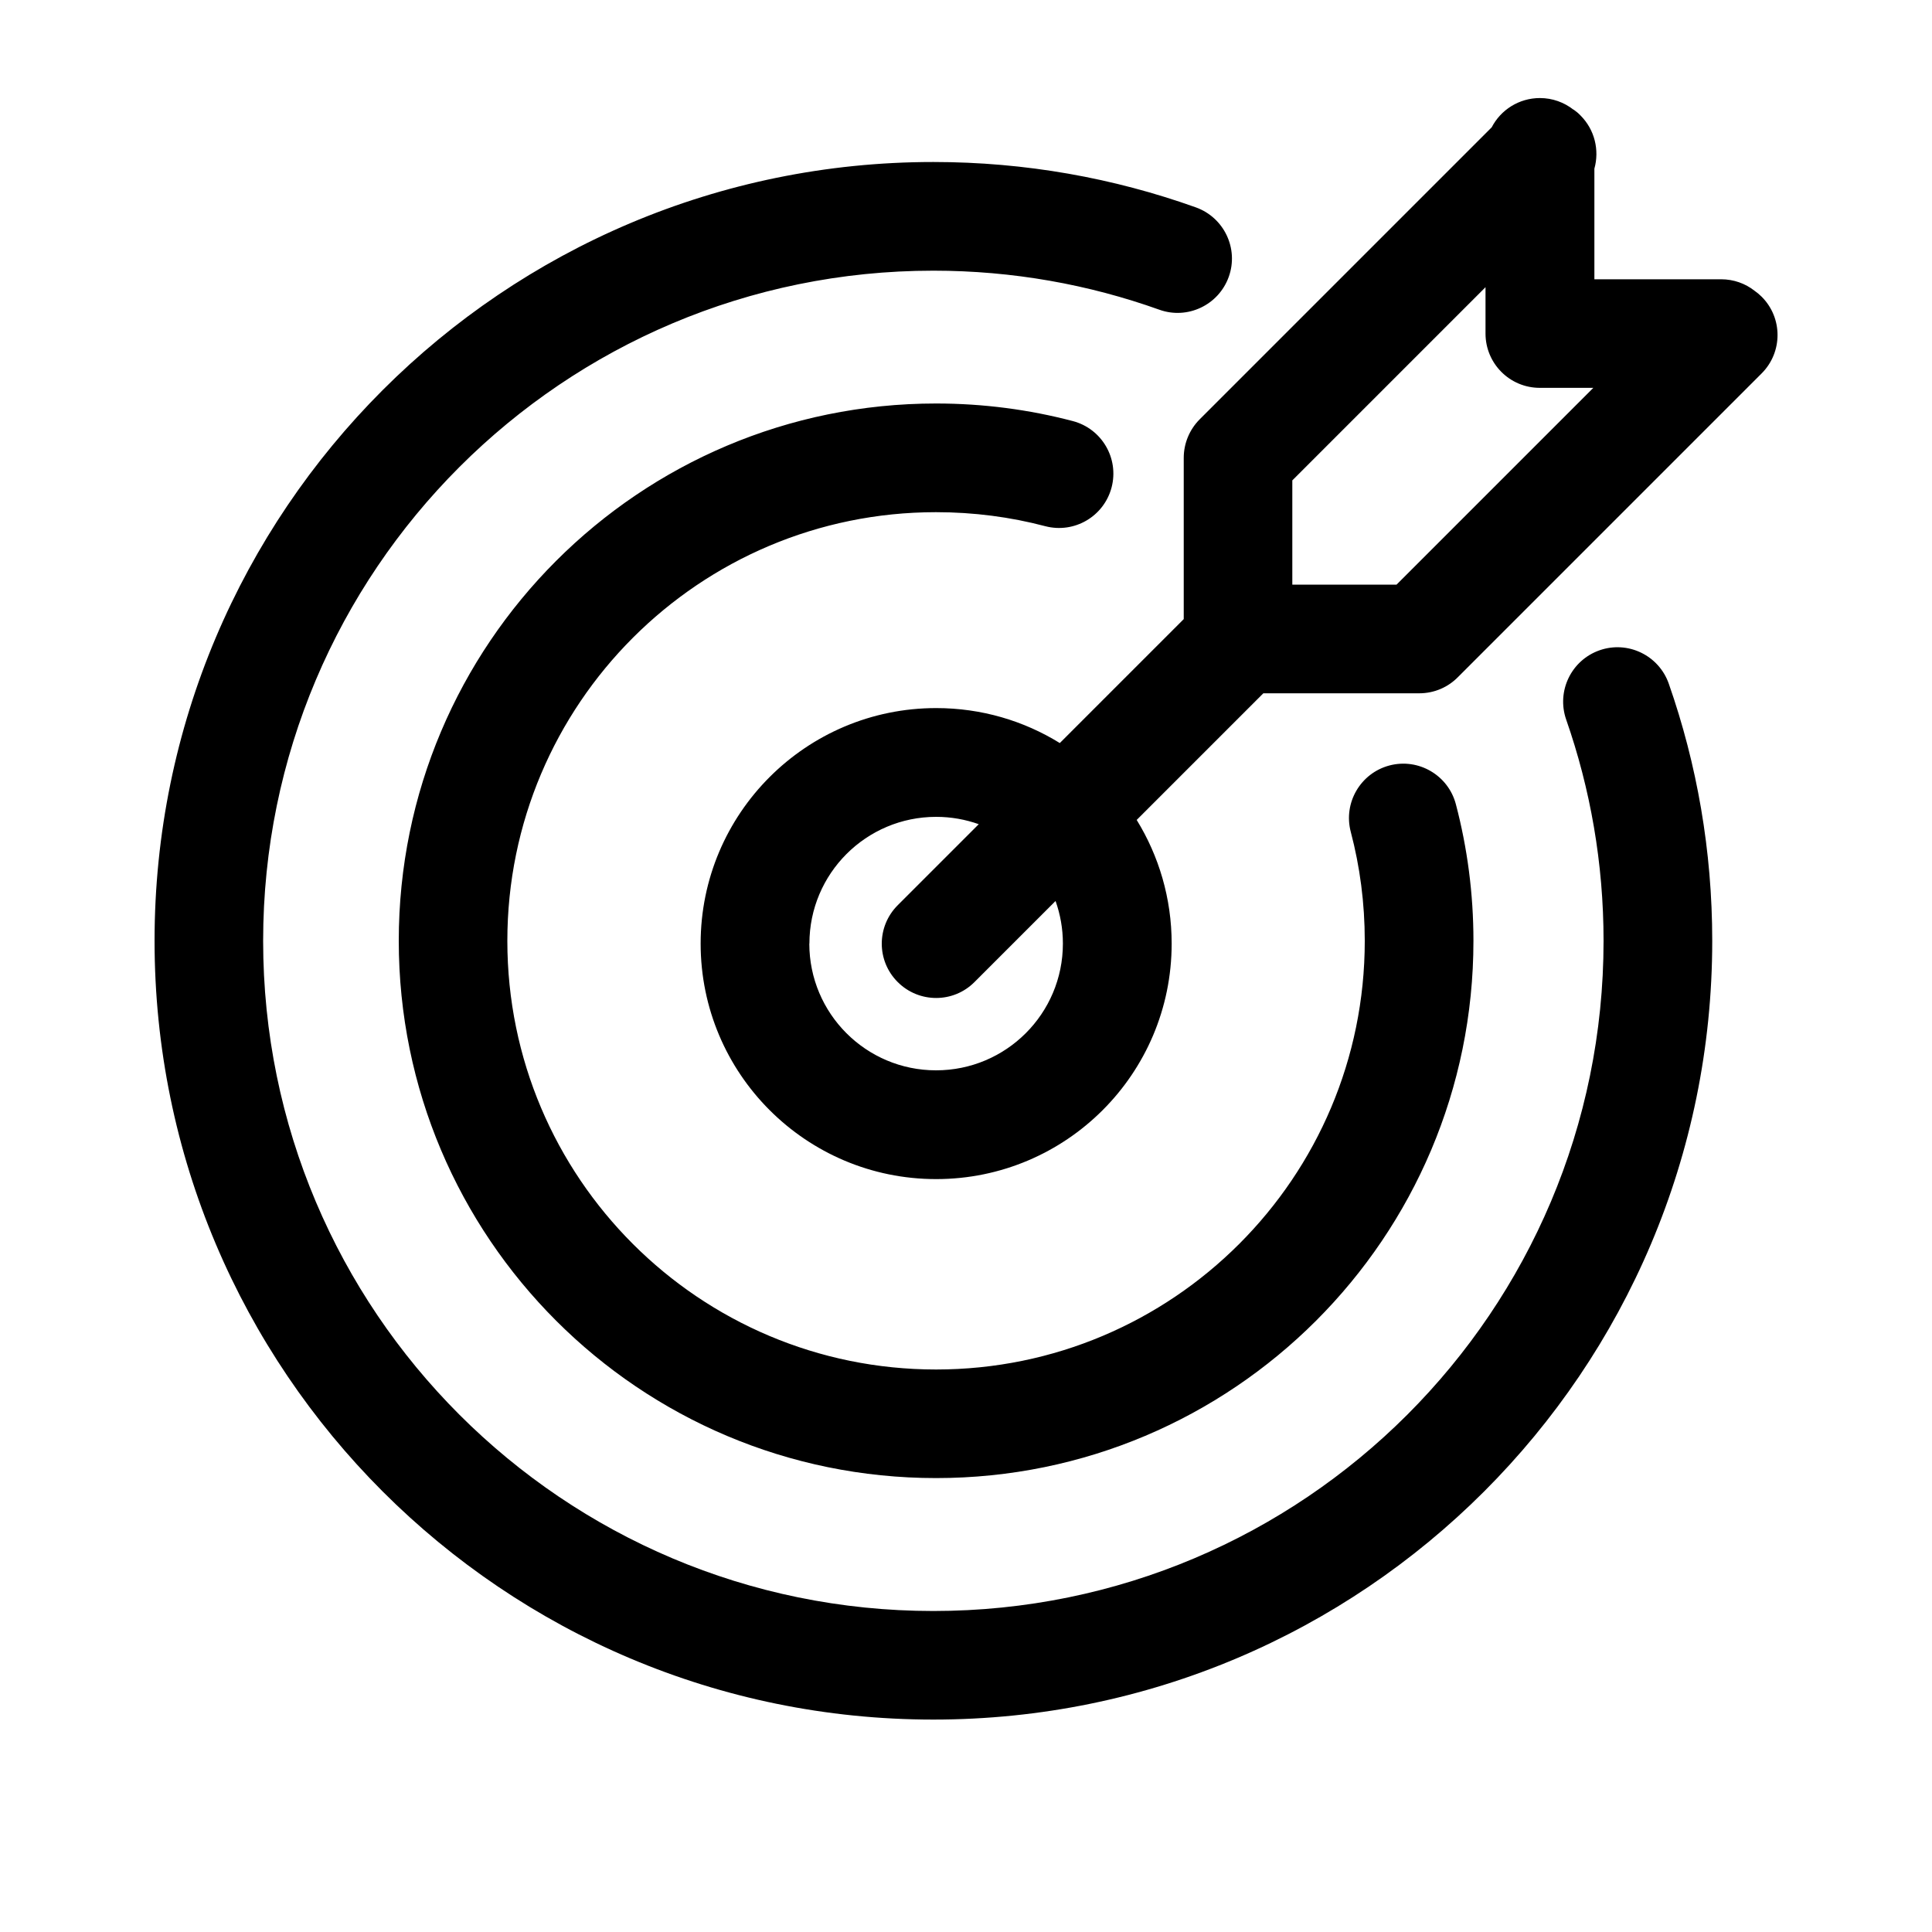 <svg xmlns="http://www.w3.org/2000/svg" fill="none" viewBox="0 0 20 20"><path fill="currentColor" fill-rule="evenodd" d="M16.288 1.135c-.096-.075-.216-.12-.347-.12-.217 0-.406.123-.499.303l-3.023 3.023c-.105.105-.165.249-.165.398v1.67l-1.283 1.283c-.372-.23-.81-.362-1.28-.362-1.346 0-2.438 1.091-2.438 2.438 0 1.346 1.091 2.438 2.438 2.438 1.346 0 2.438-1.091 2.438-2.438 0-.469-.133-.908-.362-1.28l1.311-1.311h1.614c.158 0 .301-.065.403-.17l3.141-3.141c.22-.22.22-.576 0-.795-.023-.023-.047-.043-.073-.061-.095-.075-.216-.119-.346-.119h-1.312V1.746c.053-.19.005-.402-.144-.551-.022-.023-.046-.043-.072-.061Zm-.91 1.838-2 2v1.079h1.079l2.037-2.037h-.554c-.311 0-.562-.252-.562-.562v-.48Zm-5.716-.171c-3.831 0-6.938 3.106-6.938 6.938 0 3.831 3.106 6.937 6.938 6.937 3.832 0 6.938-3.106 6.938-6.937 0-.804-.137-1.575-.387-2.291-.102-.293.052-.614.345-.717.293-.103.614.052.717.345.292.834.45 1.73.45 2.662 0 4.453-3.61 8.062-8.063 8.062-4.453 0-8.062-3.61-8.062-8.062 0-4.453 3.61-8.062 8.062-8.062.953 0 1.868.166 2.718.47.292.105.445.427.34.719-.105.292-.427.445-.719.34-.73-.261-1.517-.404-2.339-.404Zm.028 2.5c-2.451 0-4.438 1.987-4.438 4.438 0 2.451 1.987 4.437 4.438 4.437 2.451 0 4.438-1.987 4.438-4.437 0-.391-.05-.769-.145-1.129-.079-.3.101-.608.401-.687.3-.079.608.101.687.401.119.452.182.926.182 1.414 0 3.072-2.49 5.562-5.563 5.562-3.072 0-5.562-2.49-5.562-5.562 0-3.072 2.49-5.562 5.562-5.562.489 0 .963.063 1.416.182.3.079.48.386.401.687-.079.3-.386.48-.687.401-.36-.095-.739-.145-1.131-.145ZM8.379 9.768c0-.725.588-1.312 1.312-1.312.155 0 .303.027.441.076l-.839.839c-.22.22-.22.576 0 .795.22.22.576.22.795 0l.839-.839c.049.138.076.286.076.441 0 .725-.588 1.312-1.313 1.312-.725 0-1.312-.588-1.312-1.312Z" clip-rule="evenodd" opacity="1"/></svg>
